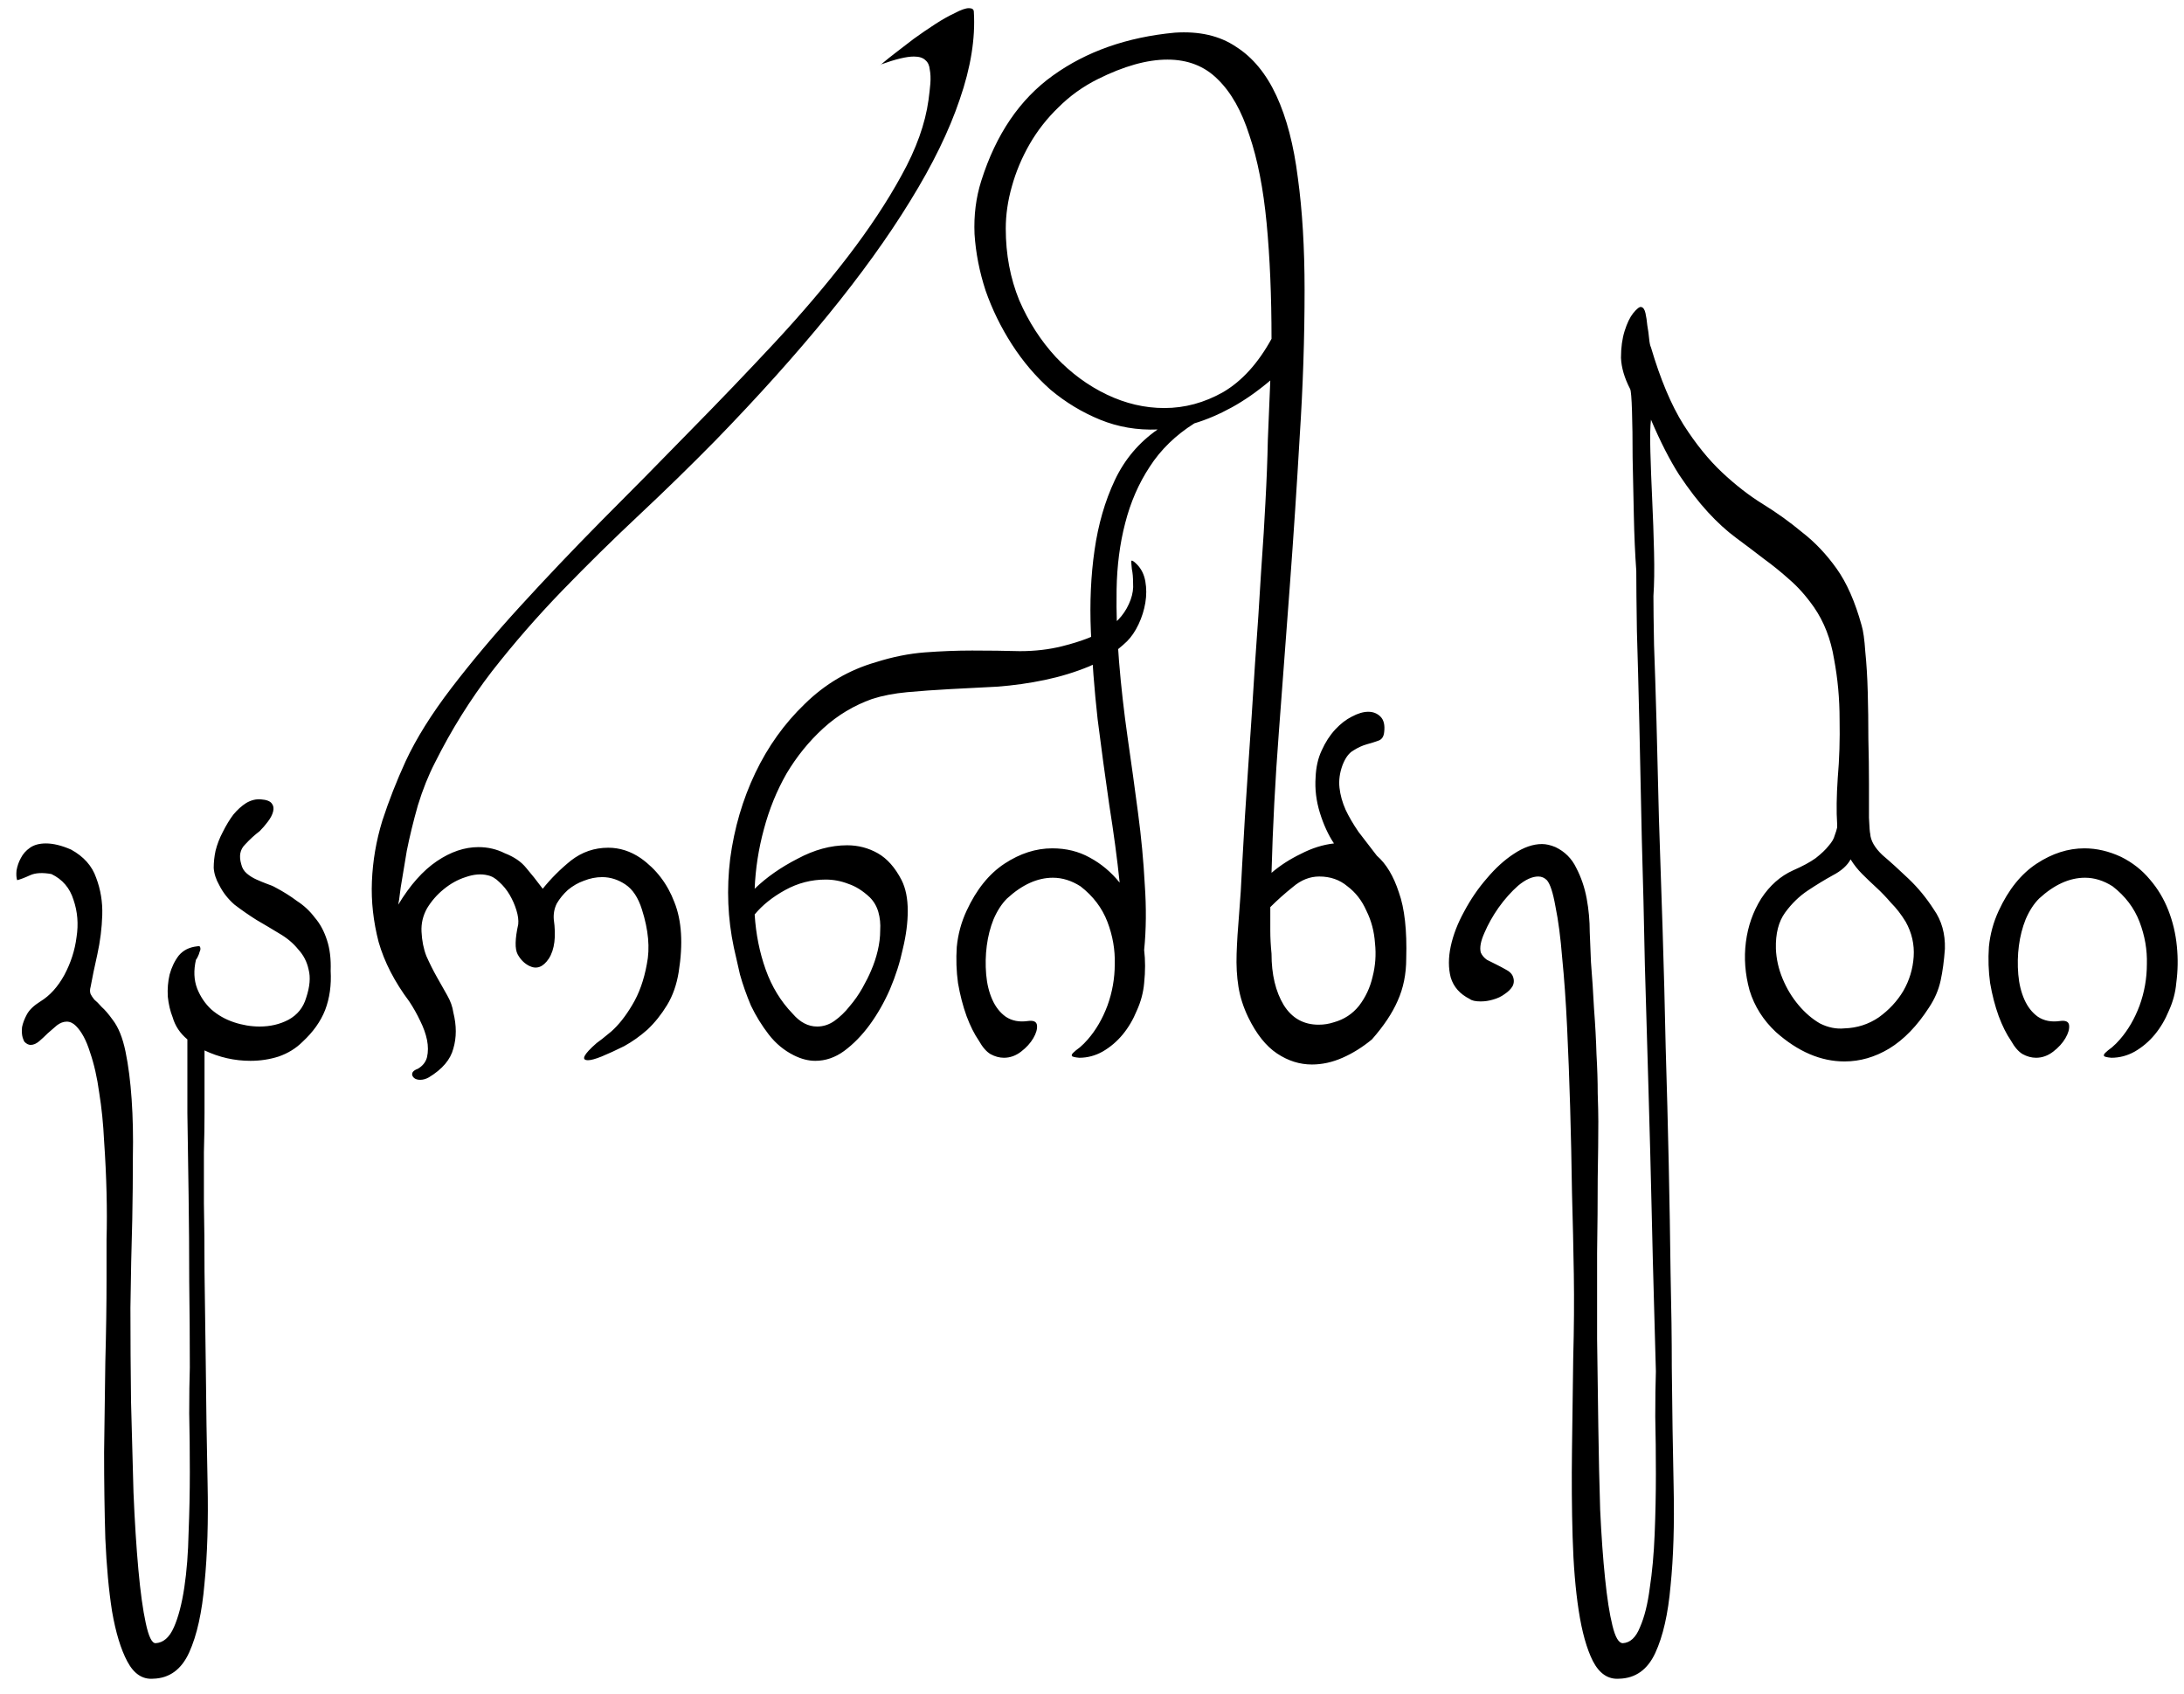 <svg width="107" height="83" viewBox="0 0 107 83" fill="none" xmlns="http://www.w3.org/2000/svg">
<path d="M9.6 47.02C9.48 47.54 9.5 48.01 9.66 48.43C9.82 48.83 10.05 49.17 10.35 49.45C10.67 49.73 11.04 49.94 11.46 50.08C11.88 50.22 12.3 50.29 12.72 50.29C13.24 50.29 13.71 50.18 14.13 49.96C14.57 49.72 14.86 49.36 15 48.88C15.18 48.34 15.22 47.88 15.12 47.5C15.04 47.12 14.87 46.79 14.61 46.51C14.37 46.21 14.06 45.95 13.68 45.73C13.32 45.51 12.95 45.29 12.57 45.07C12.19 44.83 11.83 44.58 11.49 44.32C11.17 44.04 10.92 43.72 10.74 43.36C10.58 43.08 10.49 42.8 10.47 42.52C10.47 42.24 10.5 41.96 10.56 41.68C10.64 41.36 10.76 41.05 10.92 40.75C11.08 40.43 11.25 40.15 11.43 39.91C11.63 39.67 11.84 39.48 12.06 39.34C12.3 39.2 12.54 39.14 12.78 39.16C13.06 39.18 13.24 39.25 13.32 39.37C13.4 39.47 13.42 39.6 13.38 39.76C13.34 39.92 13.25 40.09 13.11 40.27C12.99 40.43 12.86 40.58 12.72 40.72C12.48 40.9 12.24 41.12 12 41.38C11.76 41.62 11.7 41.94 11.82 42.34C11.86 42.52 11.95 42.67 12.09 42.79C12.23 42.91 12.39 43.01 12.57 43.09C12.75 43.17 12.92 43.24 13.08 43.3C13.26 43.36 13.4 43.42 13.5 43.48C13.88 43.68 14.23 43.9 14.55 44.14C14.89 44.36 15.18 44.63 15.42 44.95C15.68 45.25 15.88 45.62 16.02 46.06C16.16 46.48 16.22 46.98 16.2 47.56C16.24 48.26 16.15 48.9 15.93 49.48C15.71 50.04 15.34 50.56 14.82 51.04C14.5 51.36 14.11 51.6 13.65 51.76C13.21 51.9 12.75 51.97 12.27 51.97C11.49 51.97 10.74 51.8 10.02 51.46C10.02 51.96 10.02 52.45 10.02 52.93C10.02 53.41 10.02 53.94 10.02 54.52C10.02 55.1 10.01 55.74 9.99 56.44C9.99 57.16 9.99 58 9.99 58.96C10.01 59.94 10.02 61.06 10.02 62.32C10.04 63.6 10.06 65.08 10.08 66.76C10.1 68.84 10.13 70.81 10.17 72.67C10.21 74.53 10.16 76.16 10.02 77.56C9.9 78.98 9.65 80.11 9.27 80.95C8.89 81.79 8.3 82.22 7.5 82.24C6.98 82.28 6.56 82 6.24 81.4C5.92 80.8 5.67 79.98 5.49 78.94C5.33 77.92 5.22 76.73 5.16 75.37C5.12 74.03 5.1 72.62 5.1 71.14C5.12 69.68 5.14 68.21 5.16 66.73C5.2 65.27 5.22 63.9 5.22 62.62C5.22 62.1 5.22 61.47 5.22 60.73C5.24 60.01 5.24 59.24 5.22 58.42C5.2 57.6 5.16 56.76 5.1 55.9C5.06 55.06 4.98 54.27 4.86 53.53C4.76 52.79 4.61 52.13 4.41 51.55C4.23 50.97 4 50.54 3.72 50.26C3.58 50.12 3.43 50.05 3.27 50.05C3.11 50.05 2.95 50.11 2.79 50.23C2.65 50.35 2.5 50.48 2.34 50.62C2.2 50.76 2.06 50.89 1.92 51.01C1.78 51.13 1.64 51.19 1.5 51.19C1.4 51.19 1.3 51.14 1.2 51.04C1.18 51.02 1.15 50.95 1.11 50.83C1.07 50.69 1.06 50.52 1.08 50.32C1.12 50.12 1.2 49.91 1.32 49.69C1.44 49.47 1.66 49.26 1.98 49.06C2.44 48.78 2.83 48.35 3.15 47.77C3.47 47.17 3.67 46.55 3.75 45.91C3.85 45.27 3.8 44.66 3.6 44.08C3.42 43.5 3.06 43.08 2.52 42.82C2.08 42.74 1.73 42.76 1.47 42.88C1.21 43 1 43.08 0.84 43.12C0.8 43 0.79 42.84 0.81 42.64C0.85 42.42 0.92 42.22 1.02 42.04C1.12 41.84 1.27 41.67 1.47 41.53C1.67 41.39 1.93 41.32 2.25 41.32C2.61 41.32 3.02 41.42 3.48 41.62C4.1 41.96 4.51 42.42 4.71 43C4.93 43.58 5.03 44.19 5.01 44.83C4.99 45.47 4.91 46.11 4.77 46.75C4.63 47.37 4.52 47.9 4.44 48.34C4.4 48.48 4.4 48.6 4.44 48.7C4.48 48.78 4.54 48.87 4.62 48.97C4.72 49.05 4.84 49.17 4.98 49.33C5.14 49.47 5.32 49.68 5.52 49.96C5.8 50.32 6.01 50.84 6.15 51.52C6.29 52.2 6.39 52.98 6.45 53.86C6.51 54.74 6.53 55.68 6.51 56.68C6.51 57.7 6.5 58.72 6.48 59.74C6.44 61.08 6.41 62.52 6.39 64.06C6.39 65.6 6.4 67.14 6.42 68.68C6.46 70.22 6.5 71.7 6.54 73.12C6.6 74.54 6.68 75.8 6.78 76.9C6.88 78 7 78.87 7.14 79.51C7.28 80.17 7.44 80.5 7.62 80.5C8 80.48 8.3 80.22 8.52 79.72C8.74 79.22 8.91 78.57 9.03 77.77C9.15 76.97 9.22 76.07 9.24 75.07C9.28 74.09 9.3 73.1 9.3 72.1C9.3 71.1 9.29 70.15 9.27 69.25C9.27 68.35 9.28 67.6 9.3 67C9.3 65.62 9.29 64.21 9.27 62.77C9.27 61.35 9.26 59.94 9.24 58.54C9.22 57.16 9.2 55.82 9.18 54.52C9.18 53.24 9.18 52.04 9.18 50.92C8.82 50.62 8.58 50.26 8.46 49.84C8.34 49.54 8.26 49.2 8.22 48.82C8.2 48.44 8.23 48.08 8.31 47.74C8.41 47.38 8.56 47.07 8.76 46.81C8.98 46.55 9.28 46.4 9.66 46.36C9.76 46.34 9.81 46.36 9.81 46.42C9.83 46.48 9.82 46.55 9.78 46.63C9.76 46.71 9.73 46.79 9.69 46.87C9.65 46.95 9.62 47 9.6 47.02ZM43.151 3.16C43.09 3.22 43.13 3.19 43.27 3.07C43.41 2.95 43.611 2.79 43.87 2.59C44.13 2.39 44.431 2.16 44.77 1.9C45.13 1.64 45.48 1.4 45.821 1.18C46.16 0.96 46.48 0.78 46.781 0.64C47.081 0.48 47.31 0.4 47.471 0.4C47.63 0.4 47.711 0.46 47.711 0.58C47.791 1.88 47.56 3.31 47.02 4.87C46.501 6.41 45.691 8.07 44.59 9.85C43.511 11.61 42.17 13.47 40.571 15.43C38.971 17.39 37.13 19.44 35.05 21.58C33.831 22.82 32.581 24.04 31.3 25.24C30.02 26.44 28.77 27.67 27.55 28.93C26.331 30.19 25.18 31.51 24.101 32.89C23.041 34.27 22.11 35.76 21.311 37.36C20.991 37.98 20.71 38.68 20.471 39.46C20.25 40.24 20.07 40.98 19.93 41.68C19.811 42.38 19.71 42.98 19.631 43.48C19.57 43.98 19.53 44.26 19.511 44.32C20.09 43.36 20.721 42.65 21.401 42.19C22.081 41.73 22.761 41.5 23.441 41.5C23.901 41.5 24.331 41.6 24.73 41.8C25.191 41.98 25.541 42.22 25.78 42.52C26.02 42.8 26.291 43.14 26.59 43.54C26.991 43.04 27.451 42.58 27.971 42.16C28.511 41.74 29.12 41.53 29.8 41.53C30.36 41.53 30.89 41.7 31.39 42.04C32.151 42.58 32.7 43.3 33.041 44.2C33.401 45.1 33.471 46.24 33.251 47.62C33.151 48.24 32.961 48.78 32.681 49.24C32.401 49.7 32.081 50.1 31.721 50.44C31.36 50.76 30.98 51.03 30.581 51.25C30.18 51.45 29.811 51.62 29.471 51.76C29.171 51.88 28.951 51.94 28.811 51.94C28.451 51.94 28.59 51.66 29.23 51.1C29.351 51.02 29.59 50.83 29.951 50.53C30.311 50.21 30.651 49.78 30.971 49.24C31.311 48.68 31.55 48.01 31.691 47.23C31.851 46.45 31.77 45.56 31.451 44.56C31.27 43.98 31 43.57 30.64 43.33C30.28 43.09 29.901 42.97 29.5 42.97C29.201 42.97 28.901 43.03 28.601 43.15C28.32 43.25 28.061 43.4 27.82 43.6C27.601 43.8 27.421 44.02 27.28 44.26C27.16 44.5 27.11 44.76 27.131 45.04C27.25 45.88 27.171 46.52 26.89 46.96C26.61 47.38 26.291 47.5 25.93 47.32C25.691 47.2 25.5 47.01 25.36 46.75C25.221 46.49 25.23 46 25.39 45.28C25.41 45.08 25.381 44.85 25.3 44.59C25.221 44.33 25.11 44.08 24.971 43.84C24.831 43.6 24.66 43.39 24.46 43.21C24.28 43.03 24.09 42.92 23.89 42.88C23.57 42.8 23.21 42.83 22.811 42.97C22.43 43.09 22.07 43.29 21.73 43.57C21.41 43.83 21.14 44.14 20.921 44.5C20.721 44.86 20.631 45.24 20.651 45.64C20.671 46.08 20.75 46.48 20.89 46.84C21.05 47.2 21.221 47.54 21.401 47.86C21.581 48.18 21.75 48.48 21.91 48.76C22.07 49.04 22.171 49.32 22.21 49.6C22.37 50.24 22.37 50.83 22.21 51.37C22.07 51.91 21.671 52.38 21.011 52.78C20.87 52.86 20.73 52.9 20.59 52.9C20.39 52.9 20.261 52.83 20.201 52.69C20.16 52.55 20.25 52.44 20.471 52.36C20.71 52.22 20.86 52.03 20.921 51.79C20.98 51.53 20.98 51.25 20.921 50.95C20.86 50.65 20.75 50.34 20.59 50.02C20.43 49.68 20.25 49.36 20.05 49.06C19.331 48.1 18.831 47.13 18.55 46.15C18.291 45.15 18.18 44.16 18.221 43.18C18.261 42.18 18.43 41.19 18.73 40.21C19.05 39.23 19.43 38.26 19.87 37.3C20.39 36.18 21.14 34.98 22.12 33.7C23.101 32.42 24.21 31.1 25.451 29.74C26.71 28.36 28.05 26.95 29.471 25.51C30.91 24.07 32.34 22.62 33.761 21.16C35.2 19.7 36.59 18.25 37.931 16.81C39.27 15.37 40.471 13.96 41.531 12.58C42.59 11.2 43.471 9.87 44.17 8.59C44.891 7.29 45.331 6.06 45.49 4.9C45.531 4.6 45.56 4.33 45.581 4.09C45.6 3.83 45.59 3.6 45.55 3.4C45.531 3.2 45.461 3.05 45.34 2.95C45.221 2.83 45.031 2.77 44.77 2.77C44.41 2.77 43.87 2.9 43.151 3.16ZM36.973 43.54C37.553 42.98 38.253 42.49 39.073 42.07C39.893 41.63 40.703 41.41 41.503 41.41C42.043 41.41 42.543 41.54 43.003 41.8C43.463 42.06 43.853 42.5 44.173 43.12C44.373 43.52 44.473 44.02 44.473 44.62C44.473 45.2 44.393 45.82 44.233 46.48C44.093 47.14 43.883 47.8 43.603 48.46C43.323 49.1 42.993 49.68 42.613 50.2C42.233 50.72 41.813 51.15 41.353 51.49C40.913 51.81 40.443 51.97 39.943 51.97C39.603 51.97 39.253 51.88 38.893 51.7C38.413 51.46 38.003 51.12 37.663 50.68C37.323 50.24 37.033 49.77 36.793 49.27C36.573 48.75 36.393 48.24 36.253 47.74C36.133 47.22 36.033 46.78 35.953 46.42C35.653 45 35.593 43.55 35.773 42.07C35.973 40.57 36.383 39.17 37.003 37.87C37.623 36.57 38.433 35.44 39.433 34.48C40.433 33.5 41.593 32.82 42.913 32.44C43.733 32.18 44.533 32.02 45.313 31.96C46.113 31.9 46.883 31.87 47.623 31.87C48.463 31.87 49.243 31.88 49.963 31.9C50.703 31.9 51.393 31.82 52.033 31.66C52.993 31.42 53.733 31.13 54.253 30.79C54.793 30.45 55.173 29.98 55.393 29.38C55.493 29.1 55.533 28.83 55.513 28.57C55.513 28.29 55.493 28.06 55.453 27.88C55.433 27.68 55.423 27.55 55.423 27.49C55.443 27.43 55.533 27.48 55.693 27.64C55.913 27.86 56.053 28.14 56.113 28.48C56.173 28.82 56.173 29.17 56.113 29.53C56.053 29.89 55.943 30.24 55.783 30.58C55.623 30.92 55.433 31.2 55.213 31.42C54.673 31.94 54.053 32.35 53.353 32.65C52.673 32.93 51.953 33.15 51.193 33.31C50.433 33.47 49.653 33.58 48.853 33.64C48.073 33.68 47.303 33.72 46.543 33.76C45.803 33.8 45.103 33.85 44.443 33.91C43.803 33.97 43.233 34.08 42.733 34.24C41.833 34.56 41.033 35.04 40.333 35.68C39.633 36.32 39.033 37.06 38.533 37.9C38.053 38.74 37.683 39.65 37.423 40.63C37.163 41.59 37.013 42.56 36.973 43.54ZM38.833 49.66C39.193 50.08 39.593 50.29 40.033 50.29C40.333 50.29 40.613 50.2 40.873 50.02C41.153 49.82 41.403 49.58 41.623 49.3C41.863 49.02 42.073 48.72 42.253 48.4C42.433 48.08 42.573 47.8 42.673 47.56C42.813 47.24 42.923 46.91 43.003 46.57C43.083 46.23 43.123 45.9 43.123 45.58C43.143 45.26 43.113 44.96 43.033 44.68C42.953 44.4 42.813 44.16 42.613 43.96C42.273 43.64 41.923 43.42 41.563 43.3C41.203 43.16 40.833 43.09 40.453 43.09C39.753 43.09 39.093 43.26 38.473 43.6C37.853 43.94 37.353 44.34 36.973 44.8C37.033 45.76 37.213 46.66 37.513 47.5C37.813 48.34 38.253 49.06 38.833 49.66ZM67.815 35.86C67.795 36.08 67.705 36.22 67.545 36.28C67.385 36.34 67.195 36.4 66.975 36.46C66.755 36.52 66.535 36.62 66.315 36.76C66.095 36.88 65.915 37.12 65.775 37.48C65.635 37.86 65.585 38.23 65.625 38.59C65.665 38.95 65.765 39.31 65.925 39.67C66.085 40.01 66.295 40.37 66.555 40.75C66.835 41.11 67.135 41.5 67.455 41.92C67.915 42.32 68.275 42.92 68.535 43.72C68.815 44.5 68.935 45.58 68.895 46.96C68.895 47.72 68.755 48.41 68.475 49.03C68.215 49.63 67.795 50.26 67.215 50.92C66.755 51.3 66.275 51.6 65.775 51.82C65.275 52.04 64.775 52.15 64.275 52.15C63.675 52.15 63.105 51.97 62.565 51.61C62.025 51.25 61.555 50.66 61.155 49.84C60.915 49.34 60.755 48.84 60.675 48.34C60.595 47.84 60.565 47.3 60.585 46.72C60.605 46.14 60.645 45.5 60.705 44.8C60.765 44.1 60.815 43.3 60.855 42.4C60.935 40.88 61.035 39.26 61.155 37.54C61.275 35.82 61.385 34.15 61.485 32.53C61.605 30.89 61.705 29.38 61.785 28C61.885 26.6 61.955 25.48 61.995 24.64C62.055 23.56 62.095 22.53 62.115 21.55C62.155 20.57 62.195 19.6 62.235 18.64C61.595 19.18 60.965 19.62 60.345 19.96C59.725 20.3 59.115 20.56 58.515 20.74C57.595 21.32 56.865 22.03 56.325 22.87C55.785 23.69 55.385 24.61 55.125 25.63C54.865 26.63 54.725 27.71 54.705 28.87C54.685 30.01 54.725 31.19 54.825 32.41C54.925 33.63 55.065 34.87 55.245 36.13C55.425 37.37 55.595 38.6 55.755 39.82C55.915 41.02 56.025 42.19 56.085 43.33C56.165 44.47 56.155 45.54 56.055 46.54C56.115 47.04 56.115 47.58 56.055 48.16C56.015 48.62 55.895 49.07 55.695 49.51C55.515 49.95 55.285 50.34 55.005 50.68C54.725 51.02 54.395 51.3 54.015 51.52C53.655 51.72 53.275 51.82 52.875 51.82C52.655 51.8 52.535 51.77 52.515 51.73C52.495 51.69 52.515 51.64 52.575 51.58C52.655 51.5 52.765 51.41 52.905 51.31C53.045 51.19 53.175 51.06 53.295 50.92C53.695 50.46 54.015 49.91 54.255 49.27C54.495 48.61 54.615 47.93 54.615 47.23C54.635 46.53 54.515 45.84 54.255 45.16C53.995 44.48 53.555 43.9 52.935 43.42C52.495 43.14 52.045 43 51.585 43C50.825 43 50.075 43.34 49.335 44.02C49.075 44.28 48.855 44.62 48.675 45.04C48.515 45.44 48.405 45.87 48.345 46.33C48.285 46.79 48.275 47.26 48.315 47.74C48.355 48.2 48.455 48.61 48.615 48.97C48.775 49.33 48.995 49.61 49.275 49.81C49.575 50.01 49.935 50.08 50.355 50.02C50.635 49.98 50.785 50.05 50.805 50.23C50.825 50.41 50.765 50.62 50.625 50.86C50.485 51.1 50.285 51.32 50.025 51.52C49.765 51.72 49.485 51.82 49.185 51.82C48.965 51.82 48.745 51.76 48.525 51.64C48.325 51.52 48.135 51.3 47.955 50.98C47.735 50.66 47.535 50.26 47.355 49.78C47.175 49.28 47.035 48.74 46.935 48.16C46.855 47.58 46.835 46.99 46.875 46.39C46.935 45.77 47.095 45.18 47.355 44.62C47.835 43.58 48.455 42.81 49.215 42.31C49.975 41.81 50.755 41.56 51.555 41.56C52.235 41.56 52.845 41.71 53.385 42.01C53.945 42.31 54.435 42.72 54.855 43.24C54.735 42.08 54.565 40.81 54.345 39.43C54.145 38.05 53.955 36.65 53.775 35.23C53.615 33.79 53.505 32.36 53.445 30.94C53.385 29.52 53.445 28.19 53.625 26.95C53.805 25.69 54.135 24.55 54.615 23.53C55.095 22.51 55.795 21.68 56.715 21.04C55.715 21.08 54.775 20.92 53.895 20.56C53.015 20.2 52.205 19.71 51.465 19.09C50.745 18.45 50.115 17.71 49.575 16.87C49.035 16.03 48.605 15.15 48.285 14.23C47.985 13.31 47.805 12.39 47.745 11.47C47.705 10.55 47.815 9.68 48.075 8.86C48.795 6.58 49.965 4.86 51.585 3.7C53.225 2.52 55.215 1.82 57.555 1.6C58.755 1.52 59.755 1.75 60.555 2.29C61.375 2.81 62.035 3.61 62.535 4.69C63.035 5.77 63.385 7.11 63.585 8.71C63.805 10.31 63.915 12.14 63.915 14.2C63.915 16.56 63.835 18.96 63.675 21.4C63.535 23.82 63.375 26.24 63.195 28.66C63.015 31.08 62.835 33.48 62.655 35.86C62.475 38.22 62.355 40.52 62.295 42.76C62.715 42.4 63.195 42.09 63.735 41.83C64.275 41.55 64.815 41.38 65.355 41.32C65.075 40.9 64.845 40.4 64.665 39.82C64.485 39.24 64.415 38.66 64.455 38.08C64.475 37.58 64.575 37.14 64.755 36.76C64.935 36.36 65.155 36.02 65.415 35.74C65.675 35.46 65.945 35.25 66.225 35.11C66.525 34.95 66.795 34.87 67.035 34.87C67.275 34.87 67.475 34.95 67.635 35.11C67.795 35.27 67.855 35.52 67.815 35.86ZM53.775 3.88C53.055 4.24 52.415 4.7 51.855 5.26C51.295 5.8 50.825 6.4 50.445 7.06C50.065 7.72 49.775 8.41 49.575 9.13C49.375 9.83 49.275 10.52 49.275 11.2C49.275 12.46 49.495 13.63 49.935 14.71C50.395 15.77 50.995 16.7 51.735 17.5C52.475 18.28 53.305 18.89 54.225 19.33C55.145 19.77 56.085 19.99 57.045 19.99C58.045 19.99 59.005 19.73 59.925 19.21C60.845 18.67 61.635 17.8 62.295 16.6C62.295 14.5 62.215 12.61 62.055 10.93C61.895 9.25 61.615 7.82 61.215 6.64C60.835 5.44 60.315 4.52 59.655 3.88C59.015 3.24 58.195 2.92 57.195 2.92C56.195 2.92 55.055 3.24 53.775 3.88ZM62.295 46.72C62.295 47.74 62.495 48.58 62.895 49.24C63.295 49.88 63.865 50.2 64.605 50.2C64.865 50.2 65.115 50.16 65.355 50.08C65.855 49.94 66.265 49.67 66.585 49.27C66.905 48.85 67.125 48.38 67.245 47.86C67.385 47.32 67.425 46.77 67.365 46.21C67.325 45.63 67.185 45.1 66.945 44.62C66.725 44.12 66.415 43.72 66.015 43.42C65.635 43.1 65.175 42.94 64.635 42.94C64.175 42.94 63.745 43.11 63.345 43.45C62.945 43.77 62.575 44.1 62.235 44.44C62.235 44.84 62.235 45.22 62.235 45.58C62.235 45.94 62.255 46.32 62.295 46.72ZM72.006 48.94C71.526 48.7 71.216 48.35 71.076 47.89C70.956 47.43 70.956 46.92 71.076 46.36C71.196 45.8 71.416 45.23 71.736 44.65C72.056 44.05 72.426 43.51 72.846 43.03C73.266 42.53 73.706 42.13 74.166 41.83C74.646 41.51 75.106 41.35 75.546 41.35C75.746 41.35 75.966 41.4 76.206 41.5C76.666 41.72 77.006 42.06 77.226 42.52C77.466 42.98 77.636 43.48 77.736 44.02C77.836 44.56 77.886 45.11 77.886 45.67C77.906 46.23 77.926 46.72 77.946 47.14C78.006 47.88 78.056 48.64 78.096 49.42C78.156 50.2 78.196 50.94 78.216 51.64C78.256 52.34 78.276 52.98 78.276 53.56C78.296 54.14 78.306 54.6 78.306 54.94C78.306 55.68 78.296 56.61 78.276 57.73C78.276 58.85 78.266 60.07 78.246 61.39C78.246 62.73 78.246 64.13 78.246 65.59C78.266 67.05 78.286 68.49 78.306 69.91C78.326 71.33 78.356 72.68 78.396 73.96C78.456 75.24 78.536 76.36 78.636 77.32C78.736 78.3 78.856 79.07 78.996 79.63C79.136 80.21 79.306 80.5 79.506 80.5C79.866 80.48 80.146 80.22 80.346 79.72C80.566 79.22 80.726 78.58 80.826 77.8C80.946 77.02 81.026 76.14 81.066 75.16C81.106 74.18 81.126 73.2 81.126 72.22C81.126 71.24 81.116 70.3 81.096 69.4C81.096 68.52 81.106 67.78 81.126 67.18C81.106 66.4 81.076 65.31 81.036 63.91C80.996 62.53 80.956 60.95 80.916 59.17C80.876 57.41 80.826 55.5 80.766 53.44C80.706 51.4 80.646 49.34 80.586 47.26C80.546 45.16 80.496 43.1 80.436 41.08C80.396 39.06 80.356 37.19 80.316 35.47C80.276 33.73 80.236 32.21 80.196 30.91C80.176 29.61 80.166 28.63 80.166 27.97C80.106 27.13 80.066 26.22 80.046 25.24C80.026 24.24 80.006 23.3 79.986 22.42C79.986 21.52 79.976 20.76 79.956 20.14C79.936 19.5 79.906 19.14 79.866 19.06C79.586 18.52 79.436 18.01 79.416 17.53C79.416 17.03 79.476 16.59 79.596 16.21C79.716 15.83 79.856 15.54 80.016 15.34C80.196 15.12 80.326 15.02 80.406 15.04C80.506 15.06 80.576 15.16 80.616 15.34C80.656 15.52 80.686 15.72 80.706 15.94C80.746 16.16 80.776 16.38 80.796 16.6C80.816 16.8 80.846 16.94 80.886 17.02C81.346 18.58 81.876 19.84 82.476 20.8C83.076 21.74 83.706 22.52 84.366 23.14C85.026 23.76 85.696 24.28 86.376 24.7C87.056 25.12 87.696 25.58 88.296 26.08C88.916 26.56 89.476 27.15 89.976 27.85C90.476 28.55 90.886 29.48 91.206 30.64C91.286 30.9 91.346 31.33 91.386 31.93C91.446 32.51 91.486 33.17 91.506 33.91C91.526 34.63 91.536 35.39 91.536 36.19C91.556 36.97 91.566 37.7 91.566 38.38C91.566 39.04 91.566 39.6 91.566 40.06C91.586 40.52 91.606 40.78 91.626 40.84C91.646 41.18 91.846 41.53 92.226 41.89C92.626 42.23 93.056 42.62 93.516 43.06C93.976 43.5 94.386 44 94.746 44.56C95.126 45.1 95.306 45.74 95.286 46.48C95.246 47.06 95.176 47.58 95.076 48.04C94.976 48.5 94.786 48.94 94.506 49.36C93.926 50.26 93.276 50.93 92.556 51.37C91.856 51.79 91.126 52 90.366 52C89.206 52 88.086 51.52 87.006 50.56C86.386 49.98 85.956 49.3 85.716 48.52C85.496 47.72 85.436 46.93 85.536 46.15C85.636 45.37 85.886 44.66 86.286 44.02C86.706 43.38 87.226 42.92 87.846 42.64C88.306 42.44 88.676 42.24 88.956 42.04C89.236 41.82 89.446 41.62 89.586 41.44C89.746 41.26 89.846 41.09 89.886 40.93C89.946 40.77 89.986 40.64 90.006 40.54V40.36C89.966 39.76 89.976 39.01 90.036 38.11C90.116 37.19 90.146 36.23 90.126 35.23C90.126 34.23 90.036 33.25 89.856 32.29C89.696 31.31 89.366 30.46 88.866 29.74C88.486 29.2 88.086 28.75 87.666 28.39C87.266 28.03 86.846 27.69 86.406 27.37C85.966 27.03 85.516 26.69 85.056 26.35C84.596 26.01 84.136 25.59 83.676 25.09C83.216 24.59 82.746 23.98 82.266 23.26C81.806 22.54 81.346 21.64 80.886 20.56C80.846 20.88 80.836 21.4 80.856 22.12C80.876 22.84 80.906 23.63 80.946 24.49C80.986 25.33 81.016 26.18 81.036 27.04C81.056 27.9 81.046 28.62 81.006 29.2C81.006 29.74 81.016 30.54 81.036 31.6C81.076 32.66 81.116 33.91 81.156 35.35C81.196 36.79 81.236 38.38 81.276 40.12C81.336 41.86 81.396 43.67 81.456 45.55C81.516 47.43 81.566 49.35 81.606 51.31C81.666 53.27 81.716 55.18 81.756 57.04C81.796 58.9 81.826 60.68 81.846 62.38C81.886 64.08 81.906 65.62 81.906 67C81.926 69.06 81.956 71.01 81.996 72.85C82.036 74.69 81.986 76.3 81.846 77.68C81.726 79.06 81.476 80.16 81.096 80.98C80.716 81.8 80.126 82.22 79.326 82.24C78.786 82.28 78.356 81.99 78.036 81.37C77.736 80.77 77.506 79.95 77.346 78.91C77.186 77.87 77.086 76.66 77.046 75.28C77.006 73.92 76.996 72.5 77.016 71.02C77.036 69.54 77.056 68.05 77.076 66.55C77.116 65.07 77.126 63.7 77.106 62.44C77.086 61.16 77.056 59.82 77.016 58.42C76.996 57.02 76.966 55.63 76.926 54.25C76.886 52.89 76.836 51.58 76.776 50.32C76.716 49.06 76.636 47.93 76.536 46.93C76.456 45.93 76.346 45.09 76.206 44.41C76.086 43.73 75.946 43.3 75.786 43.12C75.666 43 75.526 42.94 75.366 42.94C75.066 42.94 74.736 43.09 74.376 43.39C74.036 43.69 73.716 44.05 73.416 44.47C73.136 44.87 72.906 45.28 72.726 45.7C72.546 46.1 72.486 46.42 72.546 46.66C72.606 46.8 72.706 46.92 72.846 47.02C73.006 47.1 73.166 47.18 73.326 47.26C73.486 47.34 73.636 47.42 73.776 47.5C73.936 47.58 74.046 47.68 74.106 47.8C74.186 47.98 74.186 48.15 74.106 48.31C74.026 48.45 73.896 48.58 73.716 48.7C73.556 48.82 73.366 48.91 73.146 48.97C72.946 49.03 72.746 49.06 72.546 49.06C72.286 49.06 72.106 49.02 72.006 48.94ZM87.006 46.48C87.026 46.98 87.136 47.47 87.336 47.95C87.536 48.43 87.796 48.86 88.116 49.24C88.436 49.62 88.786 49.92 89.166 50.14C89.566 50.34 89.966 50.42 90.366 50.38C90.986 50.36 91.546 50.18 92.046 49.84C92.546 49.48 92.946 49.05 93.246 48.55C93.546 48.03 93.716 47.47 93.756 46.87C93.796 46.27 93.666 45.7 93.366 45.16C93.146 44.8 92.906 44.49 92.646 44.23C92.406 43.95 92.166 43.7 91.926 43.48C91.686 43.26 91.456 43.04 91.236 42.82C91.016 42.6 90.826 42.36 90.666 42.1C90.506 42.4 90.216 42.66 89.796 42.88C89.396 43.1 88.986 43.35 88.566 43.63C88.146 43.91 87.776 44.27 87.456 44.71C87.136 45.15 86.986 45.74 87.006 46.48ZM100.921 50.02C101.201 49.98 101.351 50.05 101.371 50.23C101.391 50.41 101.331 50.62 101.191 50.86C101.051 51.1 100.851 51.32 100.591 51.52C100.331 51.72 100.051 51.82 99.751 51.82C99.531 51.82 99.311 51.76 99.091 51.64C98.891 51.52 98.701 51.3 98.521 50.98C98.301 50.66 98.101 50.26 97.921 49.78C97.741 49.28 97.601 48.74 97.501 48.16C97.421 47.58 97.401 46.99 97.441 46.39C97.501 45.77 97.661 45.18 97.921 44.62C98.401 43.58 99.021 42.81 99.781 42.31C100.541 41.81 101.321 41.56 102.121 41.56C102.721 41.56 103.321 41.7 103.921 41.98C104.481 42.26 104.951 42.63 105.331 43.09C105.711 43.53 106.011 44.03 106.231 44.59C106.451 45.15 106.591 45.74 106.651 46.36C106.711 46.96 106.701 47.56 106.621 48.16C106.581 48.62 106.461 49.07 106.261 49.51C106.081 49.95 105.851 50.34 105.571 50.68C105.291 51.02 104.961 51.3 104.581 51.52C104.221 51.72 103.841 51.82 103.441 51.82C103.221 51.8 103.101 51.77 103.081 51.73C103.061 51.69 103.081 51.64 103.141 51.58C103.221 51.5 103.331 51.41 103.471 51.31C103.611 51.19 103.741 51.06 103.861 50.92C104.261 50.46 104.581 49.91 104.821 49.27C105.061 48.61 105.181 47.93 105.181 47.23C105.201 46.53 105.081 45.84 104.821 45.16C104.561 44.48 104.121 43.9 103.501 43.42C103.061 43.14 102.611 43 102.151 43C101.391 43 100.641 43.34 99.901 44.02C99.641 44.28 99.421 44.62 99.241 45.04C99.081 45.44 98.971 45.87 98.911 46.33C98.851 46.79 98.841 47.26 98.881 47.74C98.921 48.2 99.021 48.61 99.181 48.97C99.341 49.33 99.561 49.61 99.841 49.81C100.141 50.01 100.501 50.08 100.921 50.02Z" fill="black"/>
</svg>
